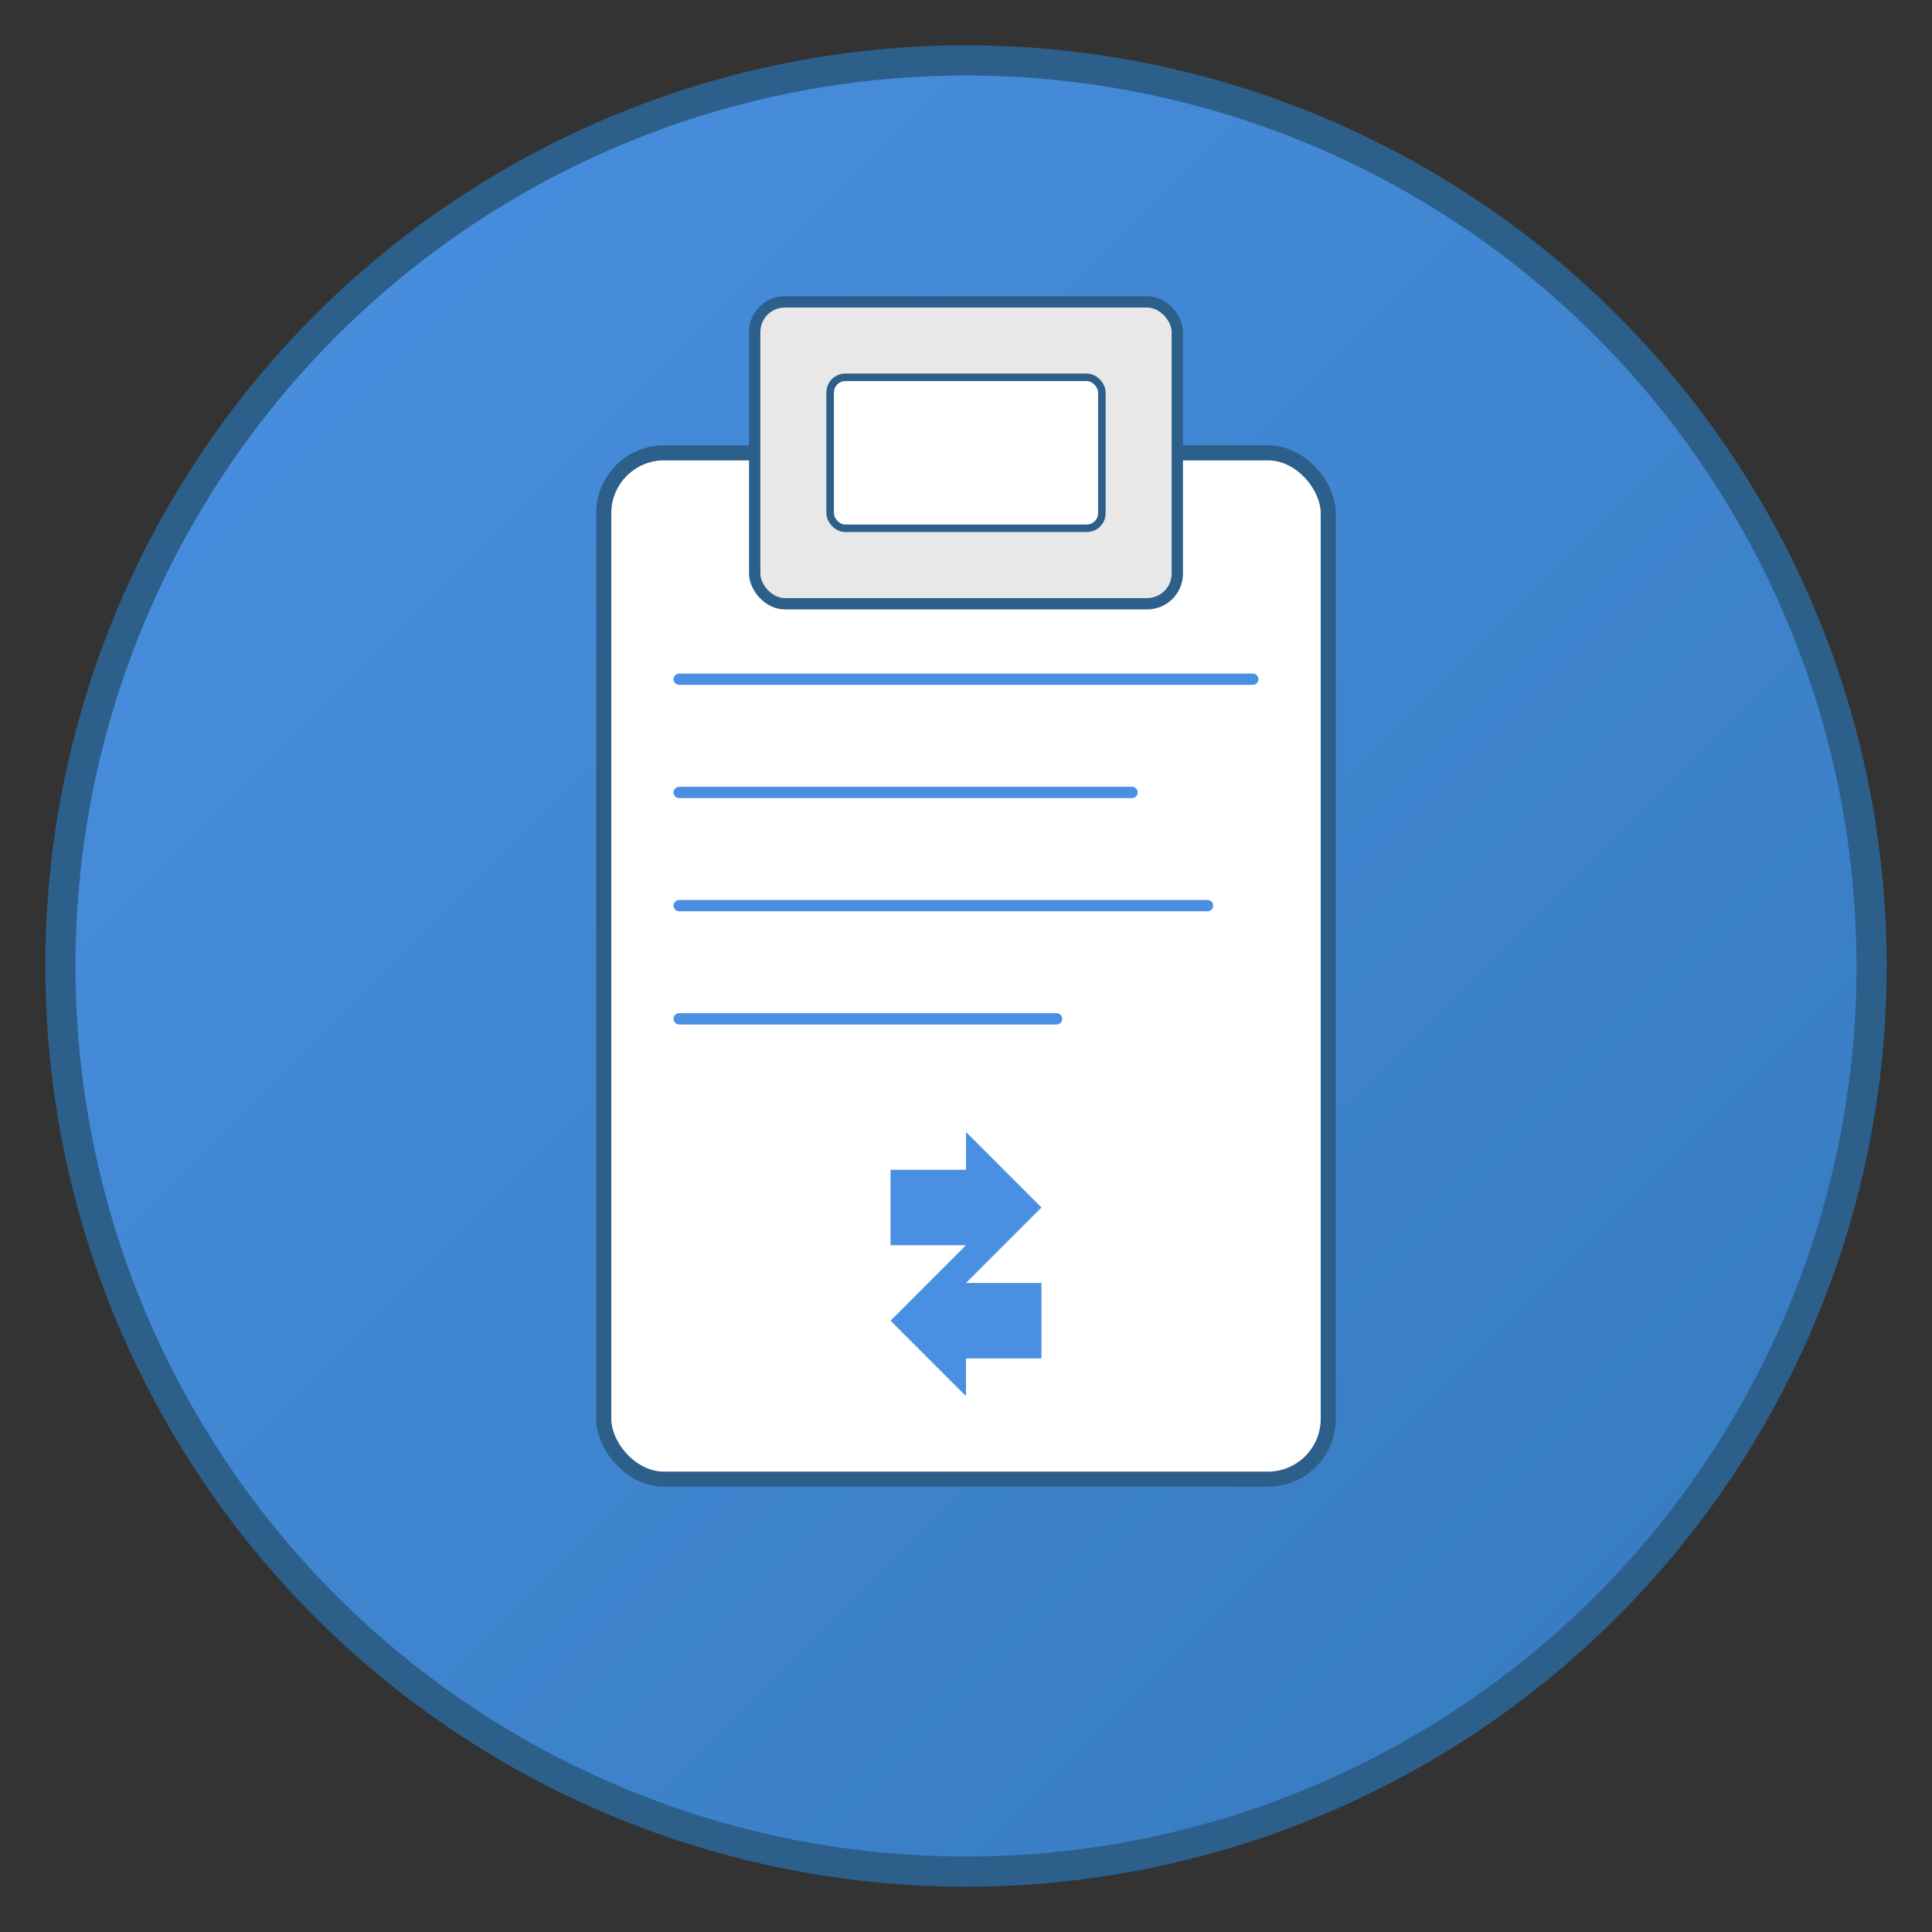 <?xml version="1.0" encoding="UTF-8"?>
<svg width="512" height="512" viewBox="0 0 512 512" xmlns="http://www.w3.org/2000/svg">
  <rect x="0" y="0" width="512" height="512" fill="#333333" stroke="none"/>
  <defs>
    <linearGradient id="grad1" x1="0%" y1="0%" x2="100%" y2="100%">
      <stop offset="0%" style="stop-color:#4A90E2;stop-opacity:1" />
      <stop offset="100%" style="stop-color:#357ABD;stop-opacity:1" />
    </linearGradient>
  </defs>
  
  <!-- Background circle -->
  <circle cx="256" cy="256" r="240" fill="url(#grad1)" stroke="#2C5F8A" stroke-width="8"/>
  
  <!-- Clipboard base -->
  <rect x="160" y="120" width="192" height="272" rx="16" ry="16" fill="#FFFFFF" stroke="#2C5F8A" stroke-width="4"/>
  
  <!-- Clipboard clip -->
  <rect x="200" y="80" width="112" height="80" rx="8" ry="8" fill="#E8E8E8" stroke="#2C5F8A" stroke-width="3"/>
  <rect x="220" y="100" width="72" height="40" rx="4" ry="4" fill="#FFFFFF" stroke="#2C5F8A" stroke-width="2"/>
  
  <!-- Document lines -->
  <line x1="180" y1="180" x2="332" y2="180" stroke="#4A90E2" stroke-width="3" stroke-linecap="round"/>
  <line x1="180" y1="210" x2="300" y2="210" stroke="#4A90E2" stroke-width="3" stroke-linecap="round"/>
  <line x1="180" y1="240" x2="320" y2="240" stroke="#4A90E2" stroke-width="3" stroke-linecap="round"/>
  <line x1="180" y1="270" x2="280" y2="270" stroke="#4A90E2" stroke-width="3" stroke-linecap="round"/>
  
  <!-- Sync arrows -->
  <g transform="translate(256, 320)">
    <!-- Right arrow -->
    <path d="M -20 -10 L 0 -10 L 0 -20 L 20 0 L 0 20 L 0 10 L -20 10 Z" fill="#4A90E2"/>
    <!-- Left arrow -->
    <path d="M 20 -10 L 0 -10 L 0 -20 L -20 0 L 0 20 L 0 10 L 20 10 Z" fill="#4A90E2" transform="translate(0, 30)"/>
  </g>
</svg>
